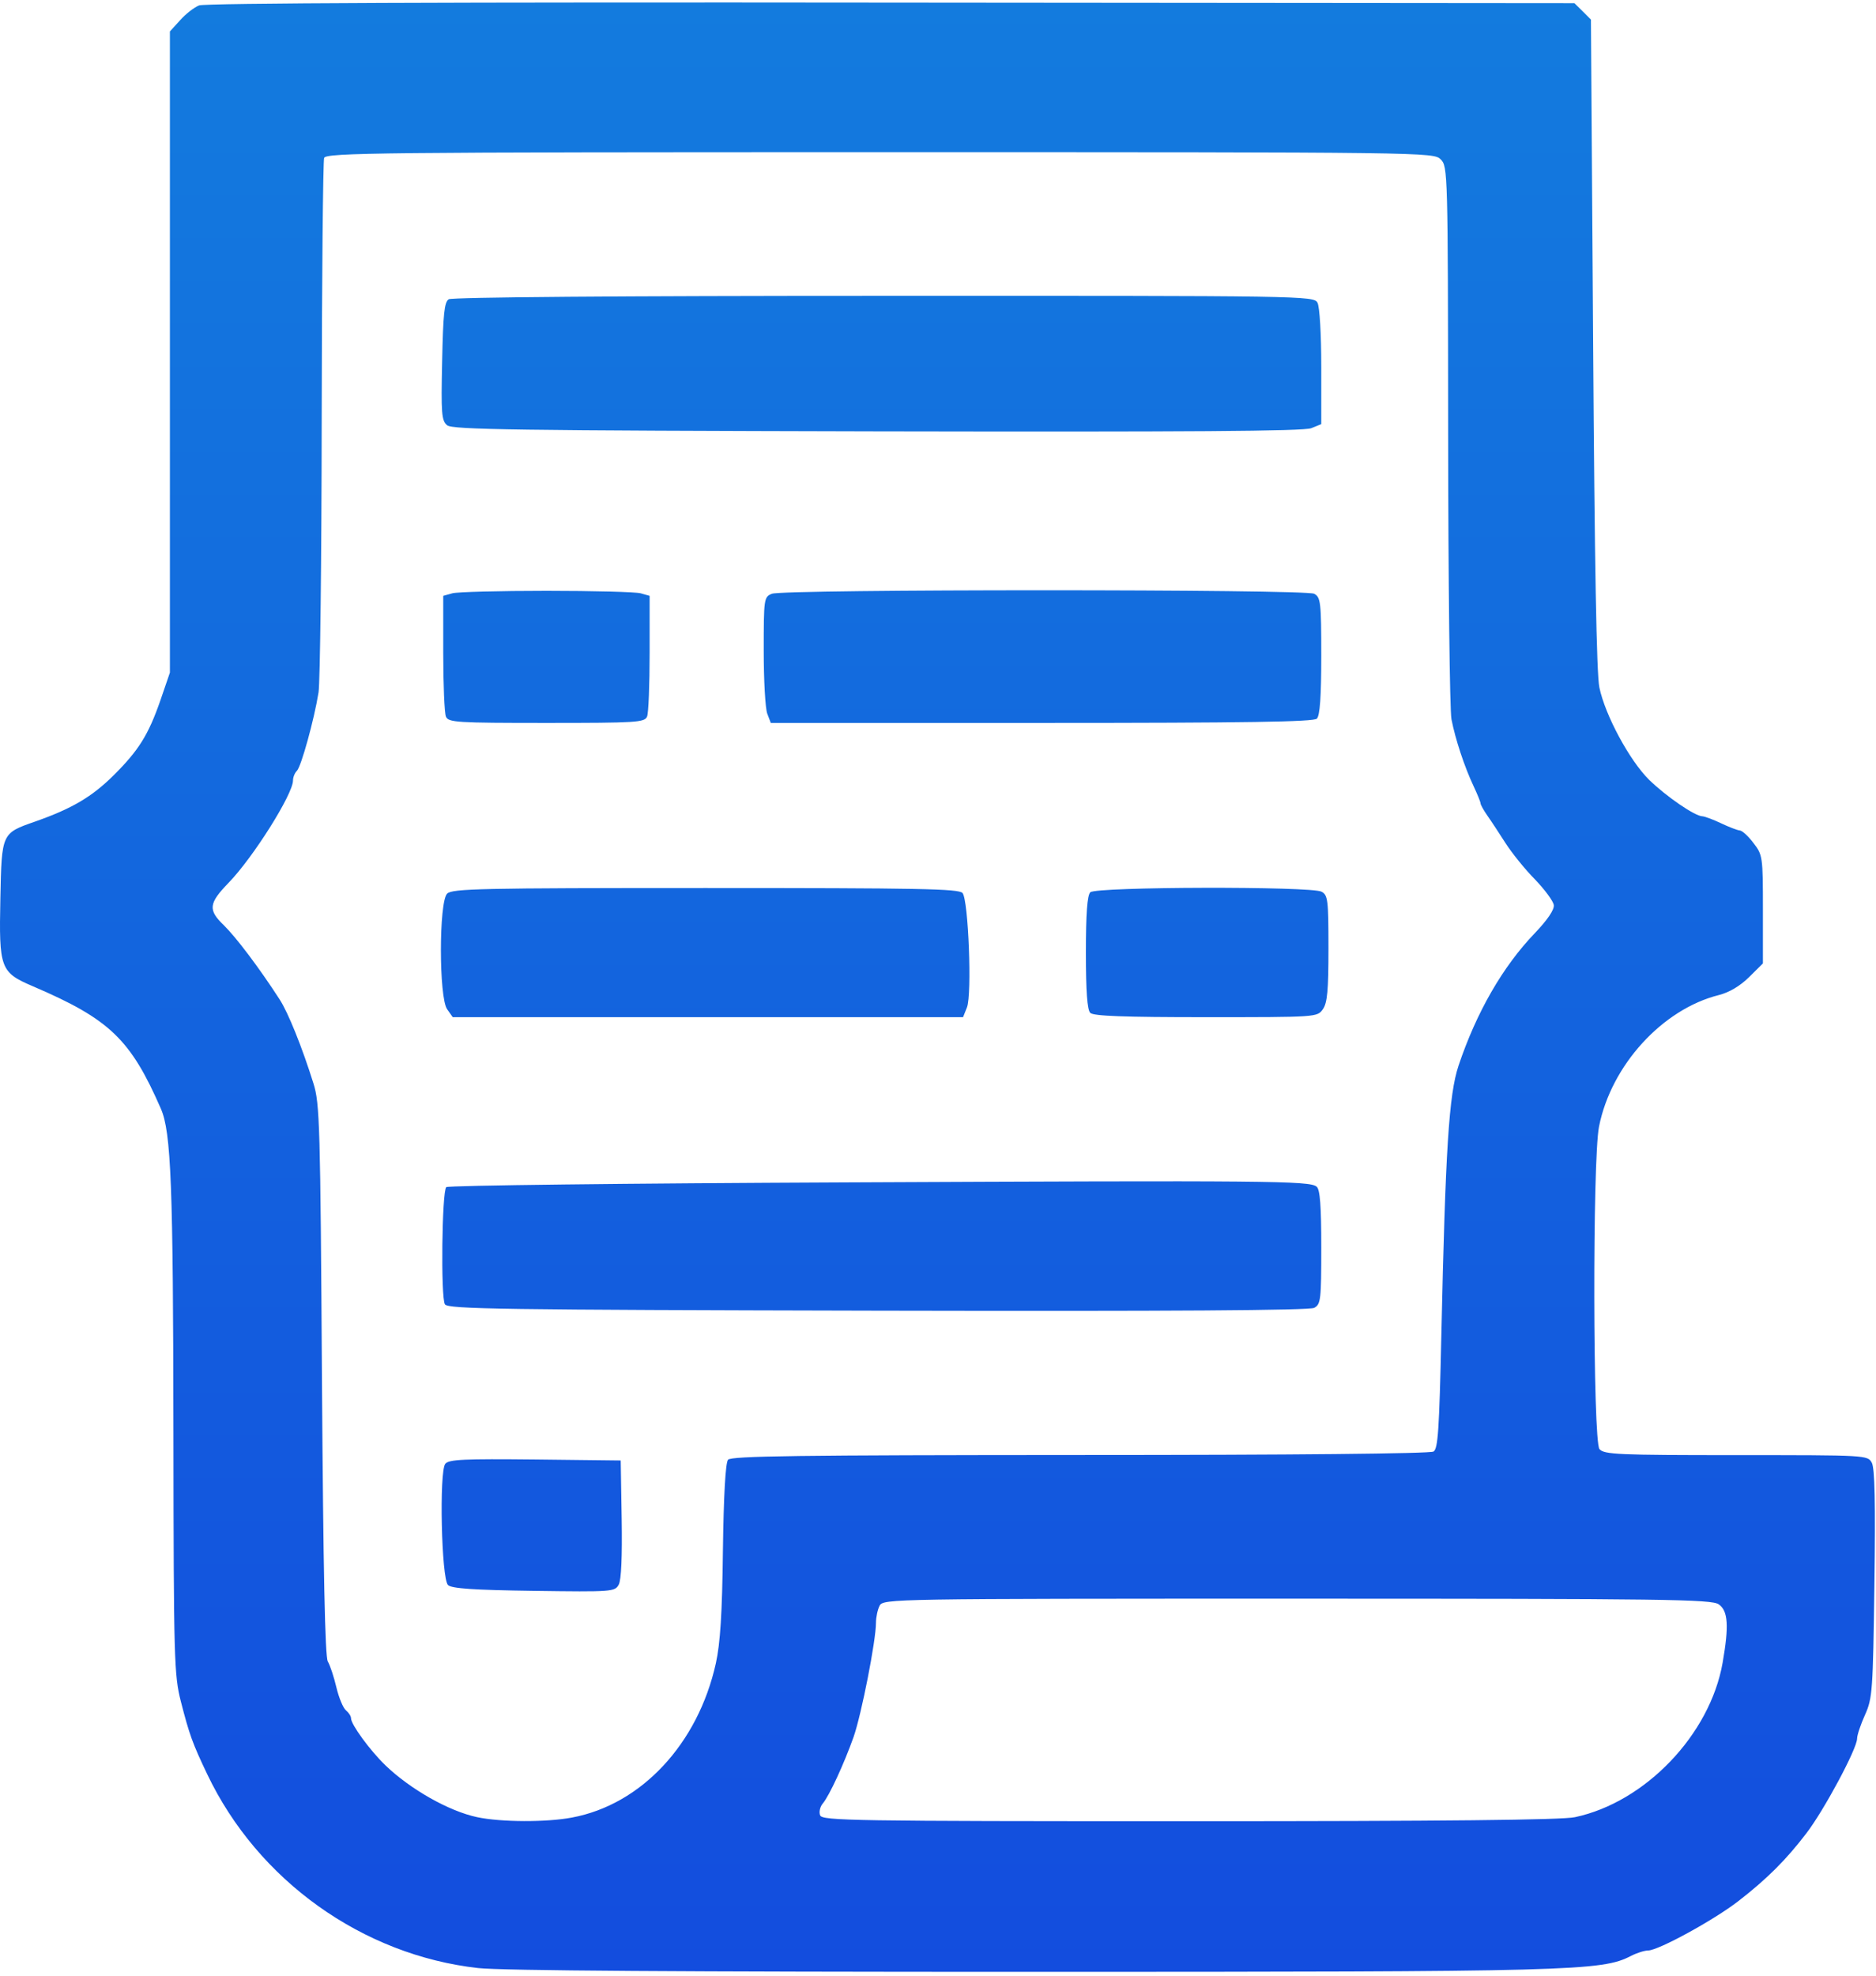 <?xml version="1.0" encoding="UTF-8"?>
<svg xmlns="http://www.w3.org/2000/svg" xmlns:xlink="http://www.w3.org/1999/xlink" width="57px" height="60px" viewBox="0 0 60 63" version="1.1">
    <defs>
        <linearGradient id="linear0" gradientUnits="userSpaceOnUse" x1="184.396" y1="0" x2="184.396" y2="390.737" gradientTransform="matrix(0.163,0,0,0.161,0,0)">
            <stop offset="0" style="stop-color:rgb(7.451%,48.235%,87.059%);stop-opacity:1;" />
            <stop offset="1" style="stop-color:rgb(7.451%,30.196%,87.059%);stop-opacity:1;" />
        </linearGradient>
    </defs>
    <g id="surface1">
        <path style=" stroke:none;fill-rule:evenodd;fill:url(#linear0);" d="M 6.367 0.094 C 6.211 0.156 5.938 0.367 5.762 0.566 L 5.434 0.926 L 5.434 21.422 L 5.129 22.312 C 4.746 23.414 4.434 23.91 3.641 24.699 C 2.938 25.398 2.301 25.77 1.125 26.184 C 0.051 26.559 0.055 26.547 0.012 28.629 C -0.035 30.887 0.008 31.004 1.059 31.453 C 3.504 32.5 4.176 33.145 5.145 35.363 C 5.473 36.117 5.539 37.793 5.547 45.805 C 5.555 53 5.57 53.473 5.785 54.316 C 6.055 55.367 6.156 55.652 6.629 56.641 C 8.246 60.031 11.59 62.422 15.297 62.836 C 16.051 62.918 21.809 62.957 32.957 62.957 C 50.309 62.957 51.23 62.93 52.16 62.449 C 52.348 62.352 52.598 62.273 52.715 62.273 C 53.043 62.27 54.816 61.301 55.598 60.695 C 56.516 59.984 57.129 59.371 57.77 58.531 C 58.34 57.789 59.395 55.82 59.395 55.5 C 59.395 55.391 59.508 55.051 59.648 54.742 C 59.887 54.211 59.902 53.984 59.949 50.559 C 59.984 47.953 59.961 46.863 59.867 46.684 C 59.734 46.438 59.715 46.438 55.523 46.438 C 51.754 46.438 51.301 46.418 51.156 46.246 C 50.945 45.996 50.93 37 51.141 35.938 C 51.527 33.98 53.168 32.18 54.977 31.73 C 55.309 31.645 55.652 31.441 55.938 31.16 L 56.383 30.719 L 56.383 28.988 C 56.383 27.301 56.375 27.25 56.078 26.867 C 55.914 26.648 55.719 26.473 55.645 26.469 C 55.574 26.465 55.305 26.363 55.051 26.242 C 54.797 26.121 54.523 26.02 54.449 26.016 C 54.207 26.012 53.297 25.387 52.746 24.852 C 52.121 24.238 51.336 22.785 51.152 21.895 C 51.062 21.457 51 17.949 50.953 10.898 L 50.883 0.547 L 50.621 0.285 L 50.355 0.023 L 28.504 0.004 C 14.43 -0.012 6.551 0.02 6.367 0.094 Z M 46.078 5.016 C 46.305 5.242 46.309 5.402 46.316 13.824 C 46.32 18.539 46.367 22.633 46.422 22.914 C 46.547 23.555 46.836 24.43 47.129 25.051 C 47.25 25.309 47.352 25.559 47.352 25.602 C 47.352 25.645 47.449 25.82 47.566 25.988 C 47.688 26.16 47.949 26.559 48.152 26.875 C 48.355 27.191 48.777 27.715 49.094 28.035 C 49.406 28.359 49.68 28.73 49.695 28.855 C 49.715 29 49.496 29.324 49.09 29.75 C 48.062 30.82 47.223 32.277 46.648 33.988 C 46.34 34.918 46.23 36.641 46.098 42.625 C 46.031 45.633 45.992 46.234 45.848 46.324 C 45.738 46.391 41.344 46.434 34.543 46.434 C 25.508 46.438 23.387 46.465 23.285 46.586 C 23.203 46.684 23.145 47.727 23.121 49.484 C 23.098 51.504 23.035 52.461 22.895 53.094 C 22.324 55.668 20.512 57.609 18.297 58.023 C 17.48 58.18 16.016 58.172 15.262 58.012 C 14.355 57.82 13.117 57.117 12.32 56.348 C 11.824 55.867 11.227 55.047 11.227 54.852 C 11.227 54.781 11.152 54.668 11.062 54.594 C 10.973 54.52 10.836 54.188 10.758 53.859 C 10.68 53.531 10.559 53.16 10.484 53.035 C 10.395 52.875 10.34 50.184 10.297 44.027 C 10.246 35.898 10.227 35.199 10.027 34.562 C 9.664 33.402 9.215 32.285 8.941 31.867 C 8.285 30.852 7.547 29.879 7.16 29.5 C 6.648 29.008 6.672 28.801 7.312 28.141 C 8.094 27.336 9.371 25.309 9.371 24.871 C 9.371 24.77 9.426 24.629 9.496 24.562 C 9.633 24.426 10.047 22.93 10.188 22.055 C 10.238 21.738 10.285 17.809 10.289 13.316 C 10.293 8.824 10.332 5.066 10.367 4.969 C 10.434 4.805 12.105 4.785 28.145 4.785 C 45.691 4.785 45.848 4.789 46.078 5.016 Z M 14.352 9.488 C 14.211 9.574 14.172 9.961 14.141 11.473 C 14.105 13.141 14.121 13.367 14.301 13.516 C 14.473 13.656 16.457 13.684 28.062 13.711 C 37.996 13.73 41.703 13.707 41.938 13.609 L 42.258 13.48 L 42.258 11.648 C 42.258 10.609 42.207 9.727 42.137 9.598 C 42.02 9.379 41.742 9.375 28.27 9.379 C 19.824 9.379 14.457 9.422 14.352 9.488 Z M 14.469 18.887 L 14.176 18.969 L 14.176 20.797 C 14.176 21.805 14.215 22.719 14.262 22.828 C 14.336 23.016 14.602 23.031 17.477 23.031 C 20.352 23.031 20.617 23.016 20.695 22.828 C 20.742 22.719 20.777 21.805 20.777 20.797 L 20.777 18.969 L 20.488 18.887 C 20.328 18.844 18.973 18.809 17.477 18.809 C 15.98 18.809 14.625 18.844 14.469 18.887 Z M 24.688 18.902 C 24.434 19.004 24.426 19.051 24.426 20.723 C 24.426 21.668 24.477 22.574 24.539 22.734 L 24.652 23.031 L 33.316 23.031 C 39.898 23.031 42.012 22.996 42.117 22.895 C 42.215 22.797 42.258 22.188 42.258 20.891 C 42.258 19.16 42.238 19.016 42.031 18.902 C 41.75 18.754 25.062 18.754 24.688 18.902 Z M 14.301 28.488 C 14.035 28.75 14.035 31.809 14.301 32.184 L 14.48 32.438 L 30.801 32.438 L 30.926 32.125 C 31.09 31.711 30.973 28.695 30.785 28.469 C 30.672 28.332 29.391 28.309 22.566 28.309 C 15.371 28.309 14.465 28.328 14.301 28.488 Z M 34.871 28.445 C 34.773 28.543 34.73 29.133 34.73 30.375 C 34.73 31.613 34.773 32.207 34.871 32.301 C 34.973 32.402 35.953 32.438 38.566 32.438 C 42.117 32.438 42.129 32.438 42.309 32.184 C 42.453 31.98 42.488 31.582 42.488 30.238 C 42.488 28.684 42.469 28.535 42.266 28.426 C 41.93 28.25 35.051 28.266 34.871 28.445 Z M 27.07 37.719 C 20.086 37.75 14.328 37.816 14.273 37.871 C 14.133 38.008 14.094 41.41 14.23 41.617 C 14.328 41.77 16.02 41.793 28.074 41.82 C 37.477 41.84 41.875 41.812 42.031 41.73 C 42.242 41.617 42.258 41.48 42.258 39.793 C 42.258 38.473 42.219 37.941 42.109 37.855 C 41.883 37.668 40.613 37.656 27.07 37.719 Z M 14.242 46.715 C 14.043 46.953 14.117 50.383 14.328 50.59 C 14.441 50.703 15.141 50.75 17.07 50.777 C 19.582 50.812 19.664 50.805 19.789 50.578 C 19.871 50.426 19.902 49.672 19.883 48.477 L 19.852 46.609 L 17.117 46.578 C 14.836 46.555 14.359 46.574 14.242 46.715 Z M 54.969 51.207 C 55.27 51.414 55.301 51.895 55.094 53.078 C 54.691 55.371 52.621 57.535 50.371 58.012 C 49.953 58.102 46.18 58.141 38.039 58.141 C 27.254 58.141 26.297 58.125 26.23 57.953 C 26.188 57.848 26.227 57.68 26.312 57.578 C 26.52 57.336 26.996 56.305 27.301 55.445 C 27.551 54.73 28.016 52.371 28.016 51.797 C 28.016 51.617 28.07 51.371 28.133 51.25 C 28.25 51.031 28.523 51.027 41.484 51.027 C 53.27 51.027 54.738 51.047 54.969 51.207 Z M 54.969 51.207 " />
    </g>
</svg>